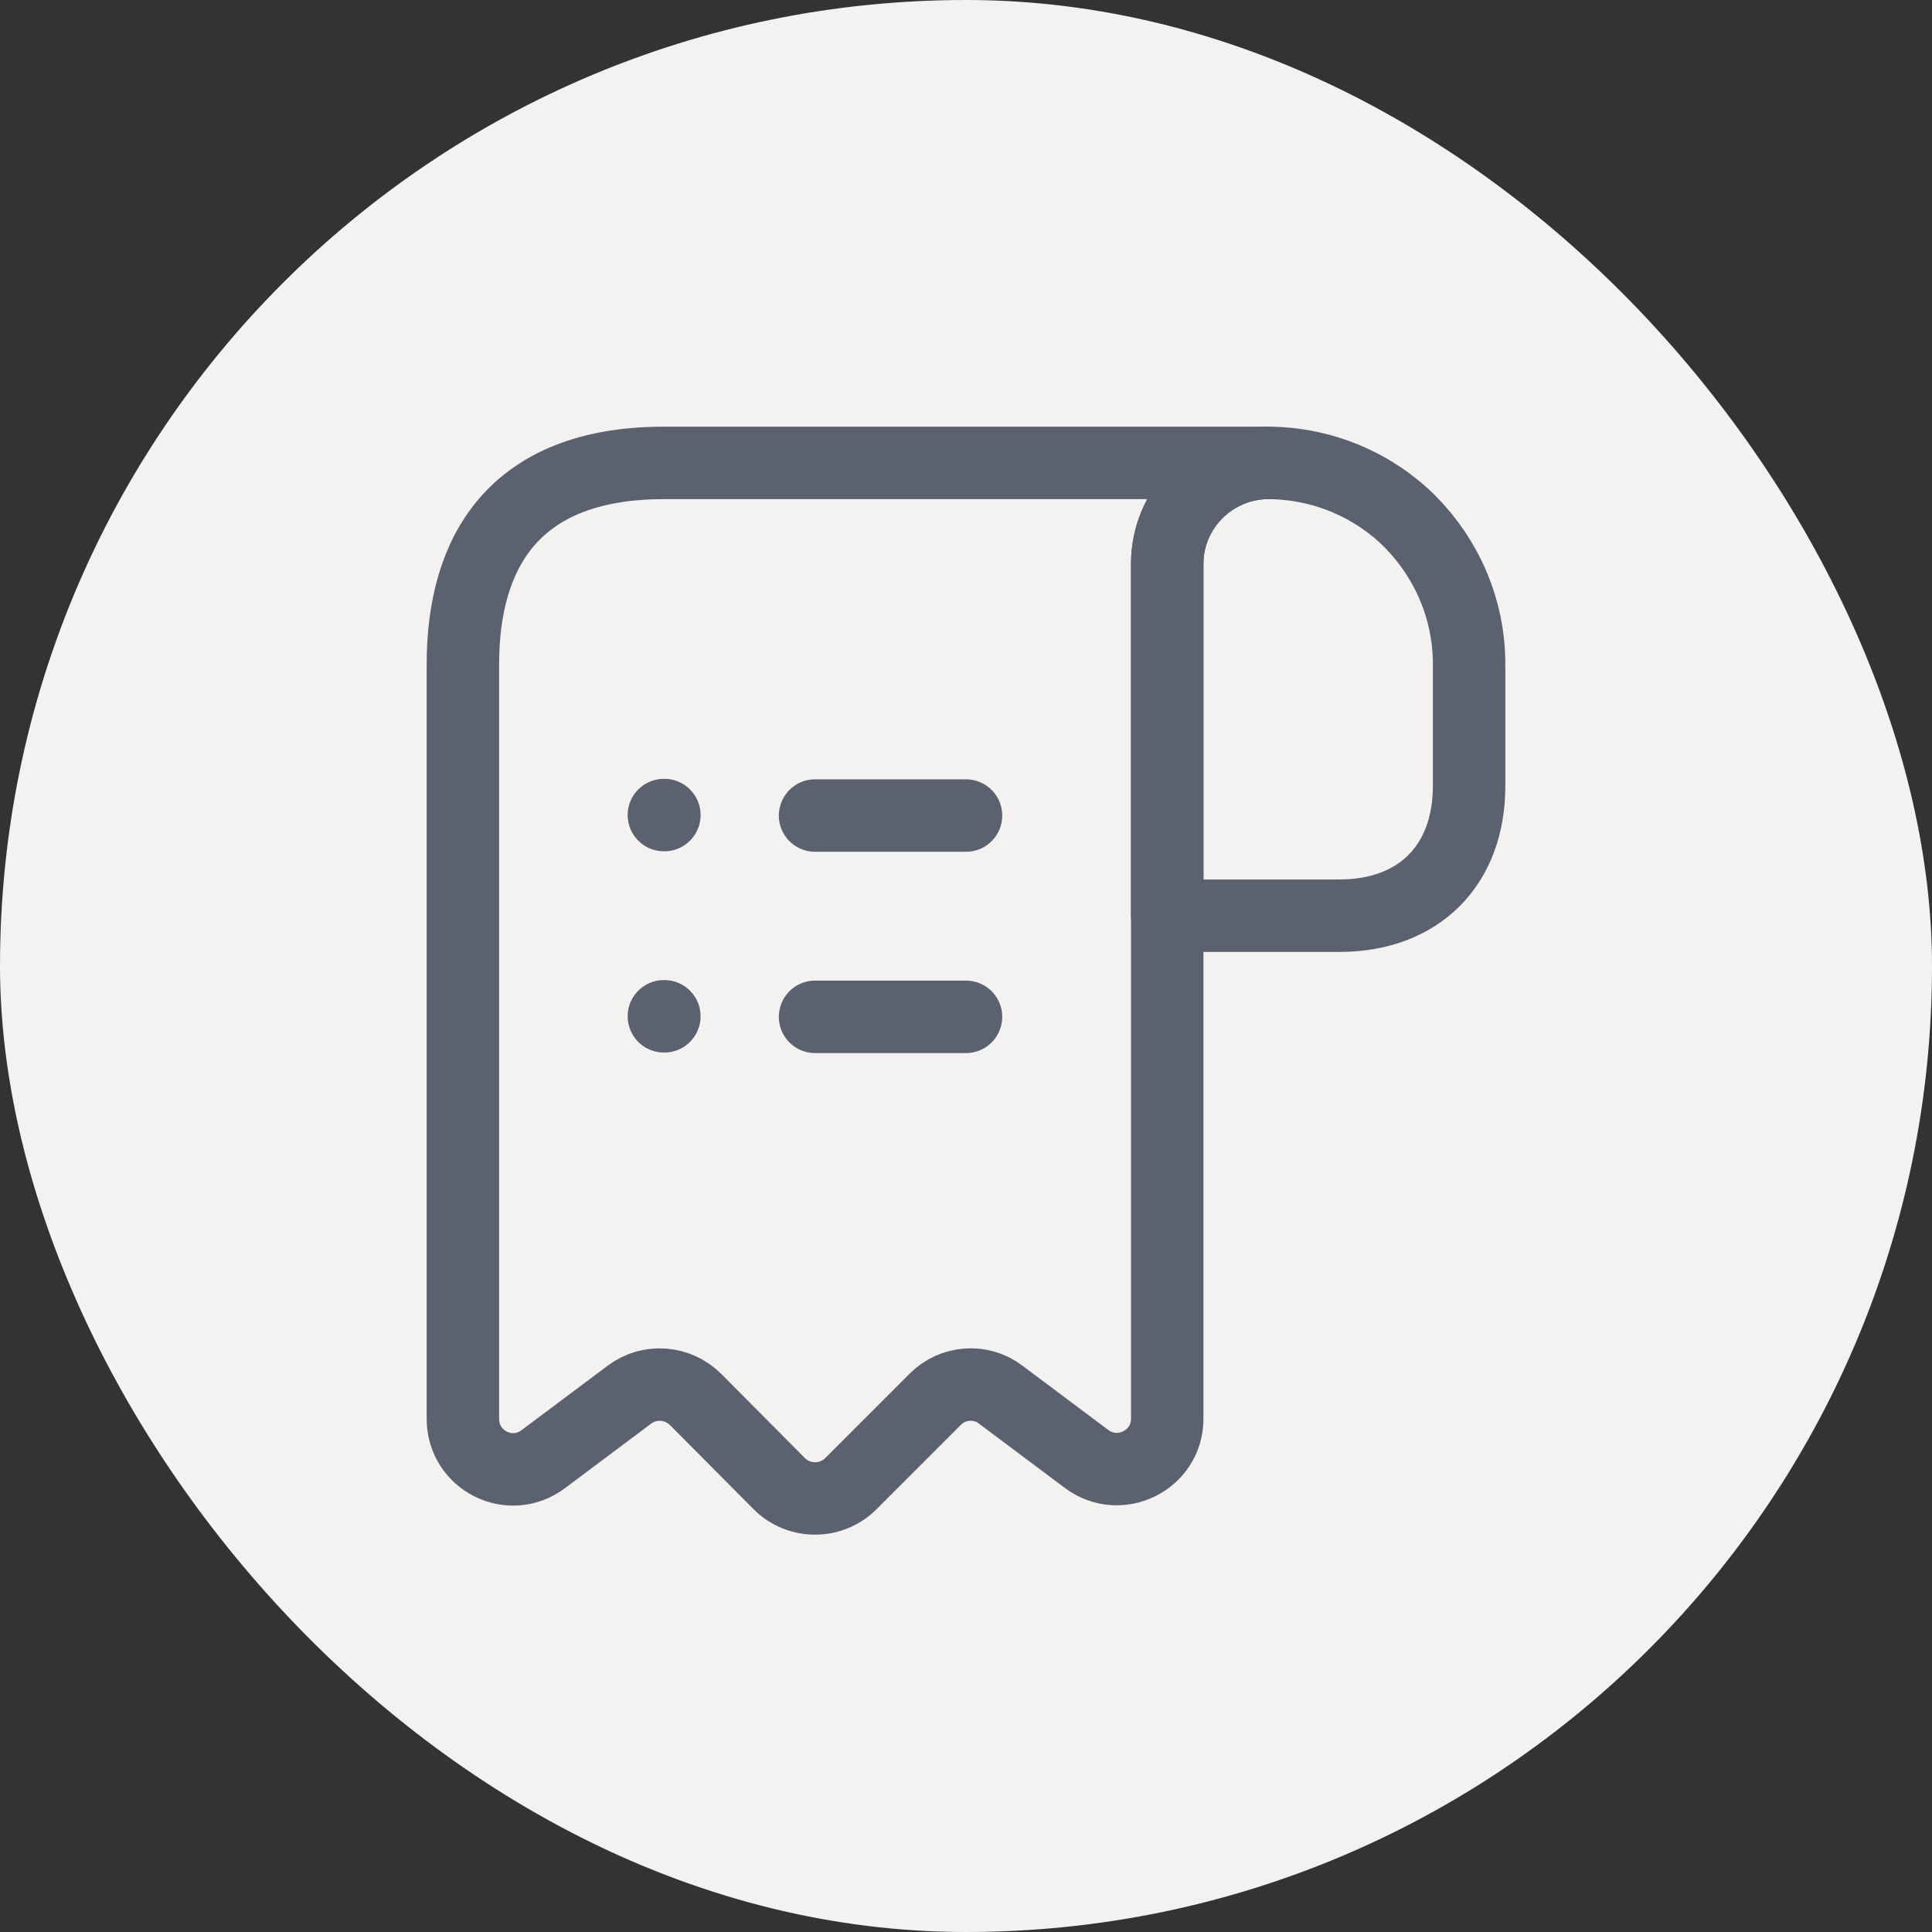 <svg width="32" height="32" viewBox="0 0 32 32" fill="none" xmlns="http://www.w3.org/2000/svg">
<rect x="0" y="0" width="32" height="32" fill="#333333" stroke="none"/>
<rect width="32" height="32" rx="16" fill="#F3F2F1"/>
<path d="M24.333 11V13.017C24.333 14.333 23.5 15.167 22.183 15.167H19.333V9.342C19.333 8.417 20.092 7.667 21.017 7.667C21.925 7.675 22.758 8.042 23.358 8.642C23.958 9.25 24.333 10.083 24.333 11Z" stroke="#5B616E" stroke-width="1.2" stroke-miterlimit="10" stroke-linecap="round" stroke-linejoin="round"/>
<path d="M7.667 11.833V23.5C7.667 24.192 8.45 24.583 9 24.167L10.425 23.1C10.758 22.85 11.225 22.883 11.525 23.183L12.908 24.575C13.233 24.9 13.767 24.9 14.092 24.575L15.492 23.175C15.783 22.883 16.25 22.85 16.575 23.1L18 24.167C18.55 24.575 19.333 24.183 19.333 23.5V9.333C19.333 8.417 20.083 7.667 21 7.667H11.833H11C8.5 7.667 7.667 9.158 7.667 11V11.833Z" stroke="#5B616E" stroke-width="1.2" stroke-miterlimit="10" stroke-linecap="round" stroke-linejoin="round"/>
<path d="M13.5 16.842H16" stroke="#5B616E" stroke-width="1.2" stroke-linecap="round" stroke-linejoin="round"/>
<path d="M13.5 13.508H16" stroke="#5B616E" stroke-width="1.2" stroke-linecap="round" stroke-linejoin="round"/>
<path d="M10.996 16.833H11.004" stroke="#5B616E" stroke-width="1.2" stroke-linecap="round" stroke-linejoin="round"/>
<path d="M10.996 13.5H11.004" stroke="#5B616E" stroke-width="1.2" stroke-linecap="round" stroke-linejoin="round"/>
</svg>
